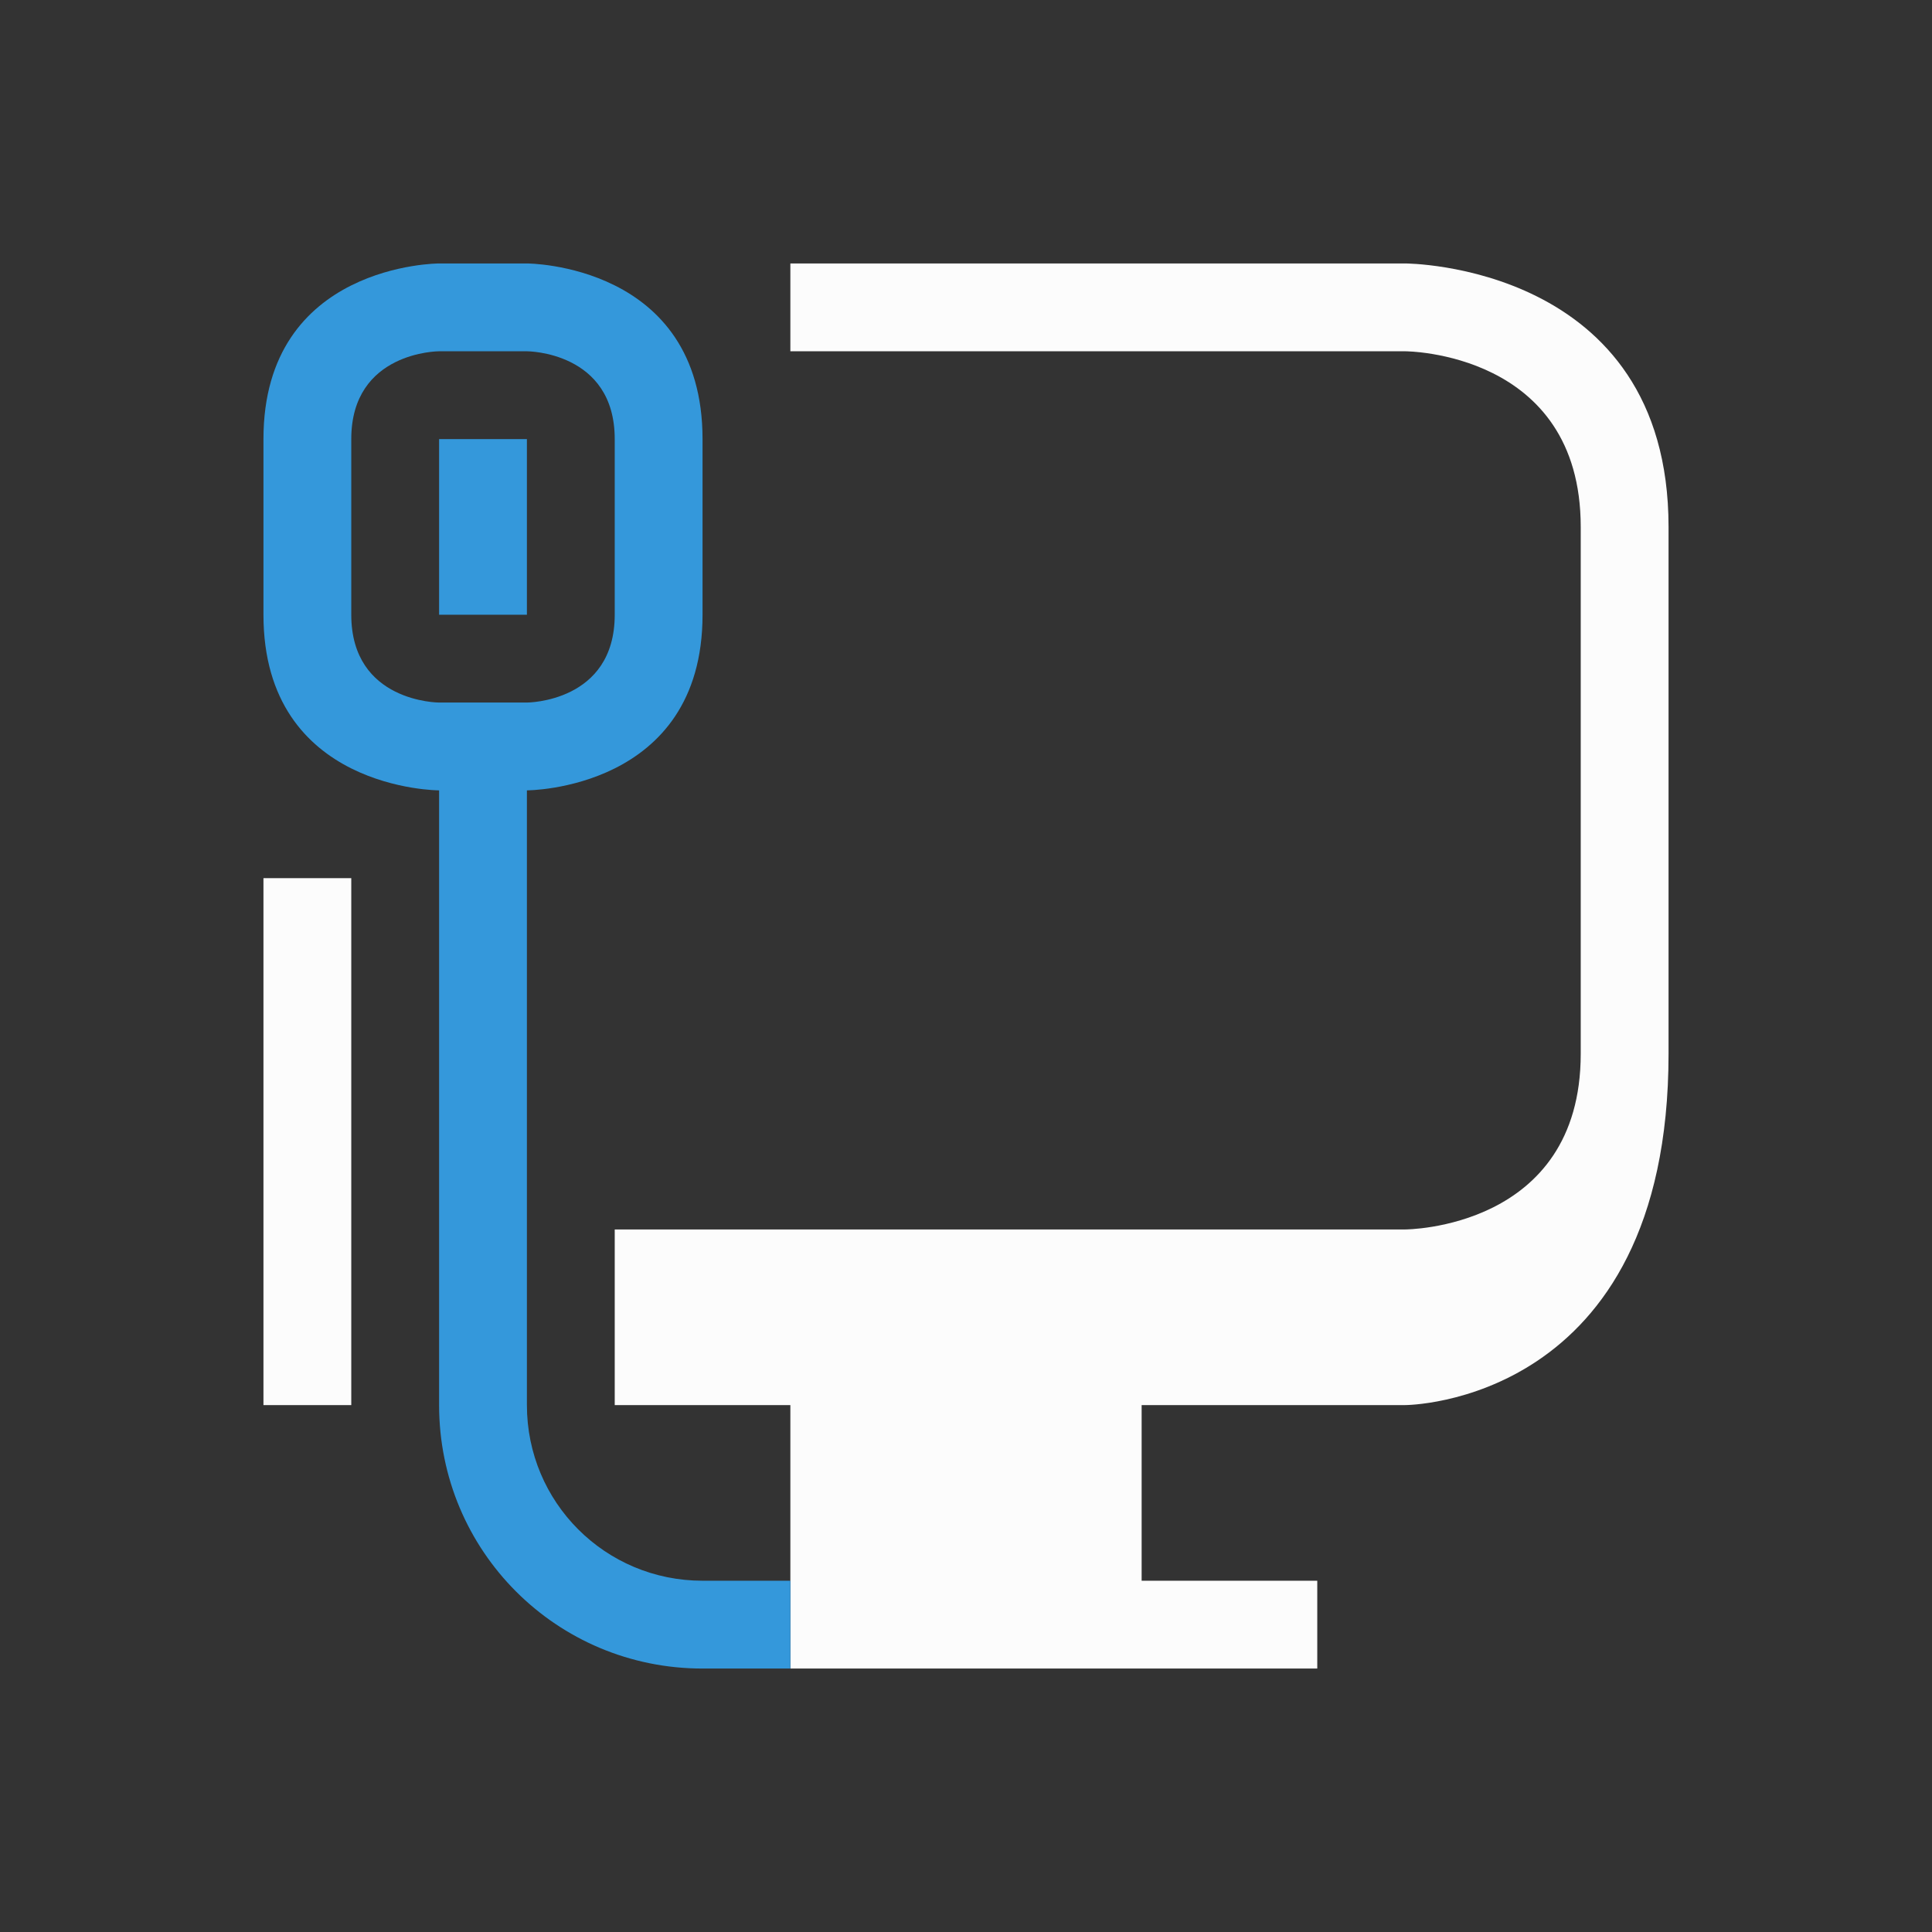<svg version="1.1" viewBox="0 0 22 22" xmlns="http://www.w3.org/2000/svg">
    <rect x="0" y="0" width="22" height="22" fill="#333333" stroke="none"/>
    <style type="text/css" id="current-color-scheme">.ColorScheme-Text {color:#fcfcfc;}.ColorScheme-Highlight {color:#3498db;}</style>
    <path class="ColorScheme-Text" d="m 9,3 v 1 h 7 c 0,0 2,0 2,2 0,2 0,4 0,6 0,2 -2,2 -2,2 H 7 v 1 1 H 8 9 V 17 17.727 18 19 h 1 2 3 v -1 h -1 -1 v -2 h 1 2 c 0,0 3,0 3,-4 0,-4 0,-3 0,-6 0,-3 -3,-3 -3,-3 z m -6,7 v 6 h 1 v -6 z" fill="currentColor"/>
    <path class="ColorScheme-Highlight" d="m 3,5 c 0,2 0,0 0,2 0,2 2,2 2,2 v 7 c 0,1.662 1.338,3 3,3 H 9 V 18 H 8 C 6.892,18 6,17.108 6,16 V 9 C 6,9 8,9 8,7 8,5 8,7 8,5 8,3 6,3 6,3 H 5 C 5,3 3,3 3,5 Z M 4,5 C 4,4 5,4 5,4 H 6 C 6,4 7,4 7,5 7,6 7,6 7,7 7,8 6,8 6,8 H 5 C 5,8 4,8 4,7 4,6 4,6 4,5 Z M 5,5 V 7 H 6 V 5 Z" fill="currentColor"/>
    <rect width="22" height="22" fill="none"/>
</svg>
